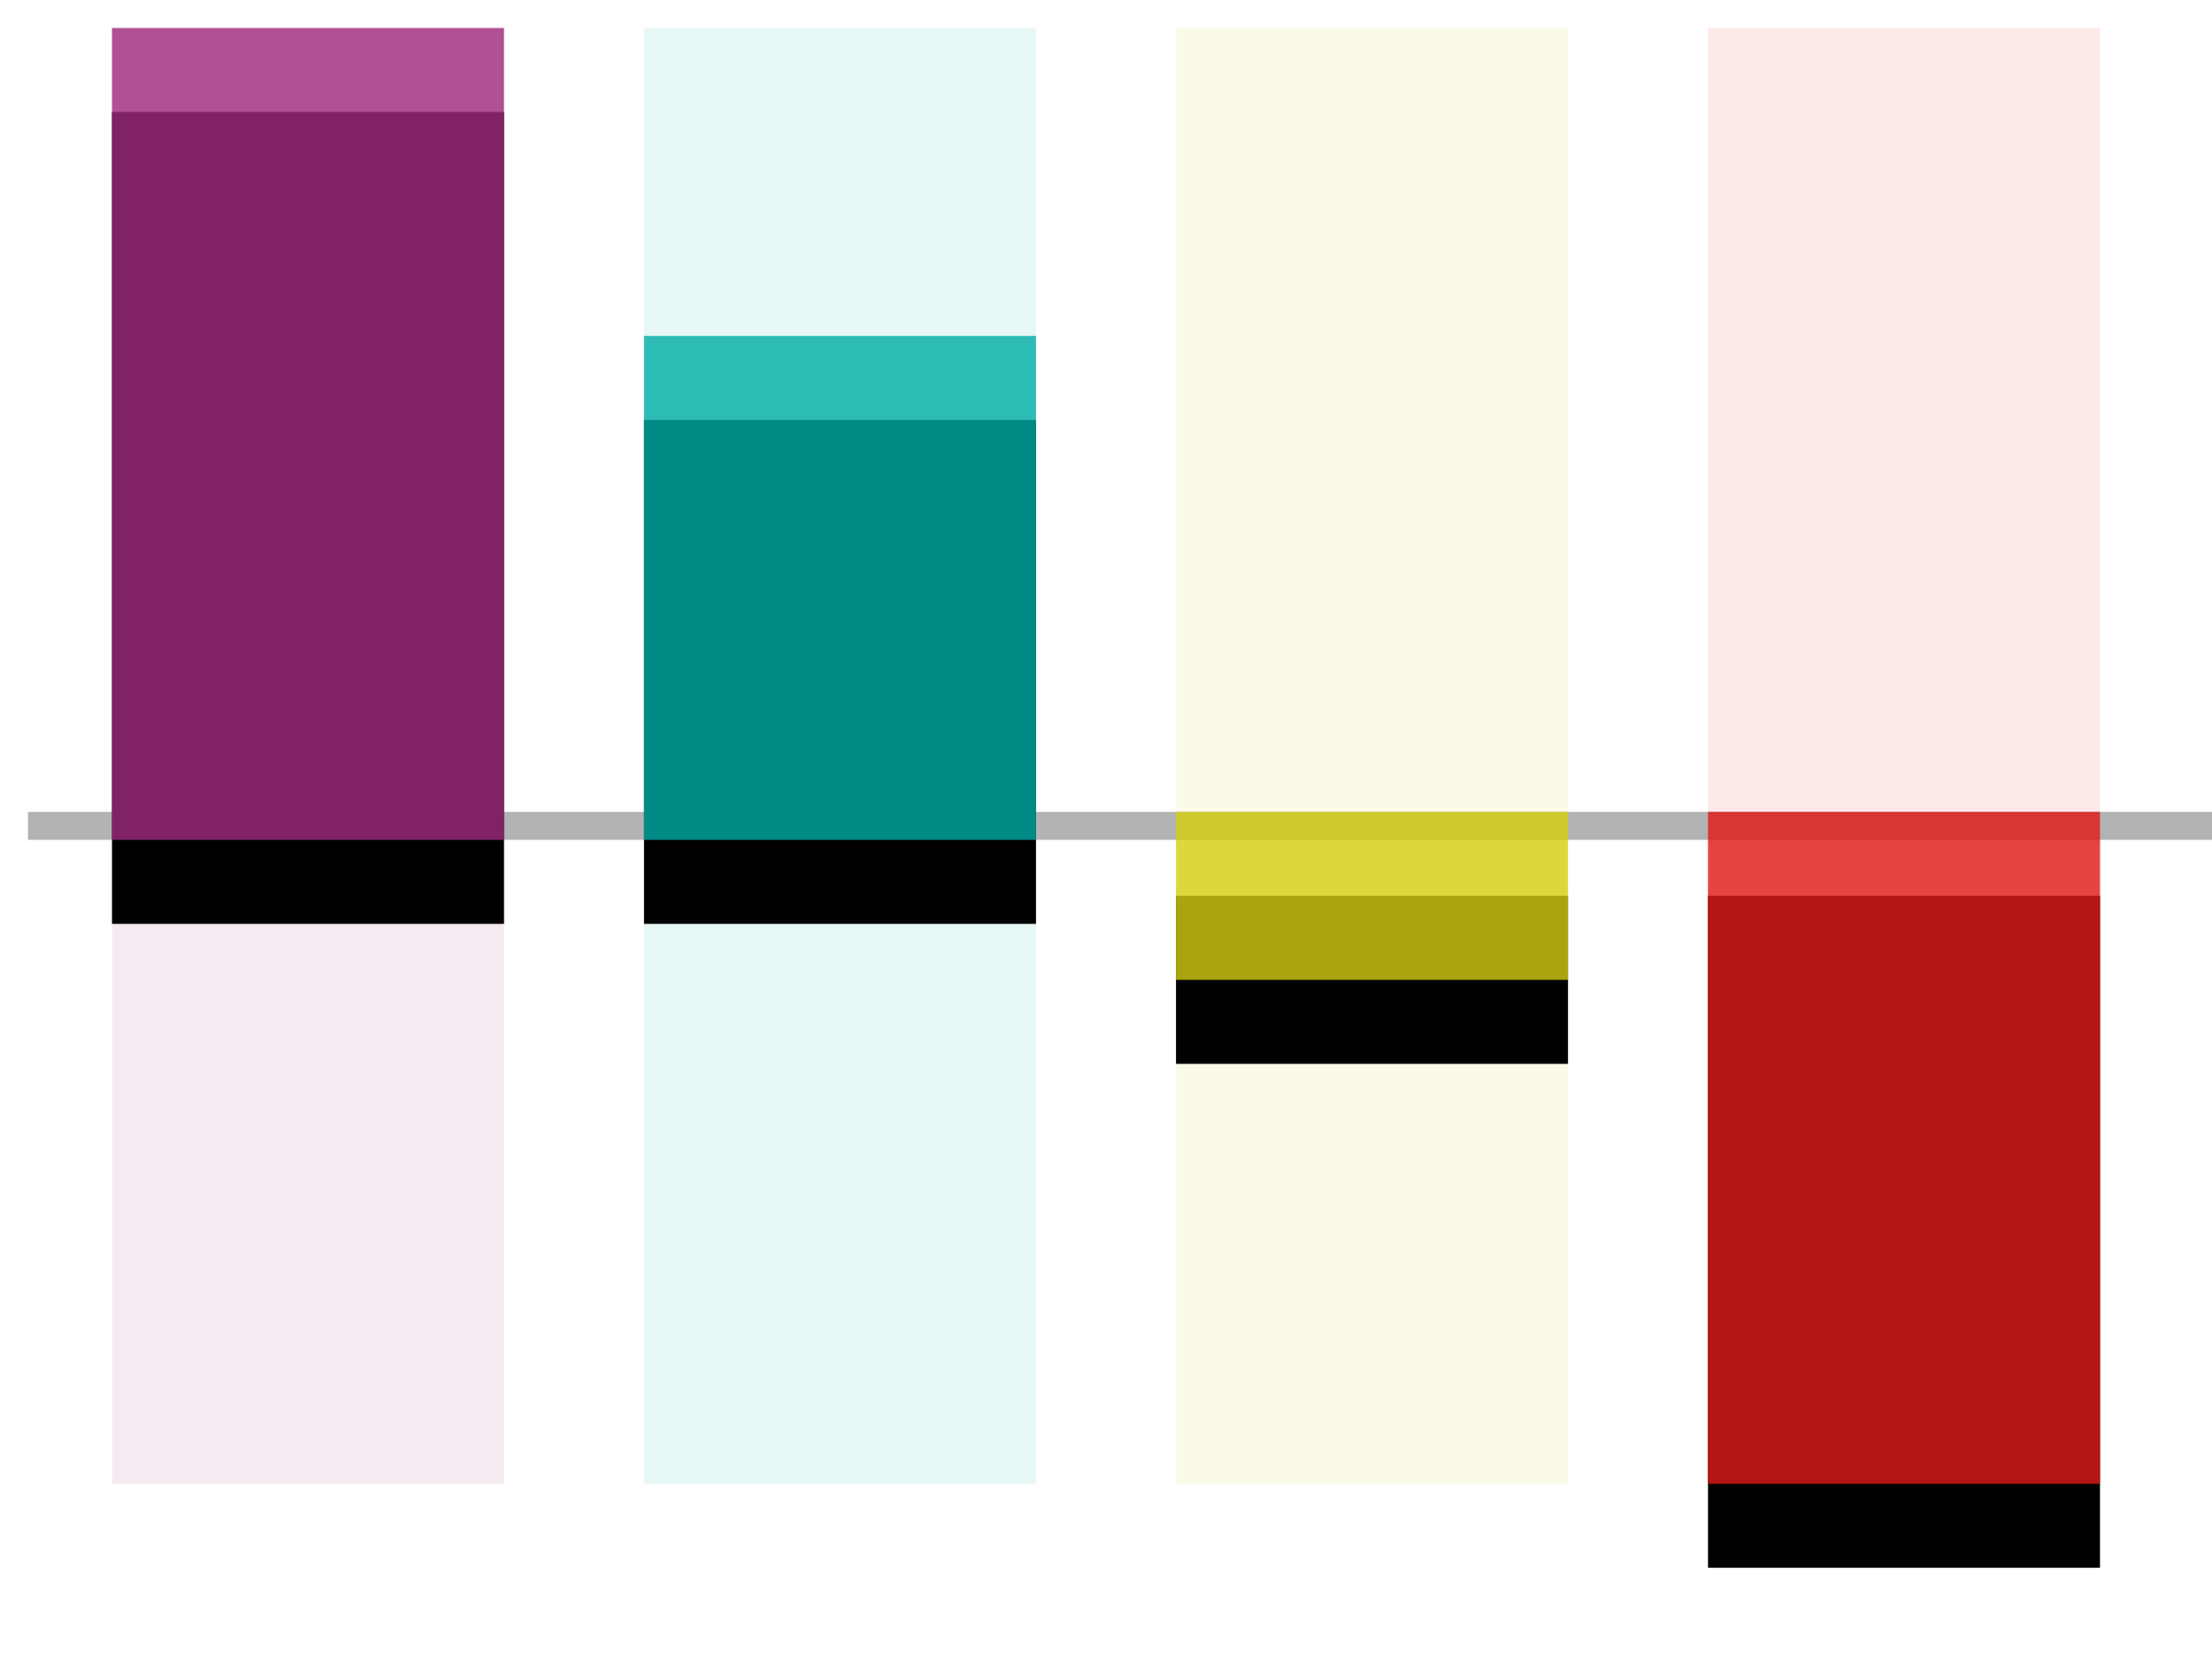 <svg width="79px" height="60px" viewBox="0 0 79 60" version="1.1" xmlns="http://www.w3.org/2000/svg" xmlns:xlink="http://www.w3.org/1999/xlink">
    <!-- Generator: Sketch 48.2 (47327) - http://www.bohemiancoding.com/sketch -->
    <desc>Created with Sketch.</desc>
    <defs>
        <rect id="path-1" x="3" y="0" width="14" height="29"></rect>
        <filter x="-53.6%" y="-15.5%" width="207.1%" height="151.7%" filterUnits="objectBoundingBox" id="filter-2">
            <feOffset dx="0" dy="3" in="SourceAlpha" result="shadowOffsetOuter1"></feOffset>
            <feGaussianBlur stdDeviation="2" in="shadowOffsetOuter1" result="shadowBlurOuter1"></feGaussianBlur>
            <feComposite in="shadowBlurOuter1" in2="SourceAlpha" operator="out" result="shadowBlurOuter1"></feComposite>
            <feColorMatrix values="0 0 0 0 0.627   0 0 0 0 0.169   0 0 0 0 0.494  0 0 0 0.2 0" type="matrix" in="shadowBlurOuter1"></feColorMatrix>
        </filter>
        <rect id="path-3" x="22" y="11" width="14" height="18"></rect>
        <filter x="-53.6%" y="-25.0%" width="207.1%" height="183.3%" filterUnits="objectBoundingBox" id="filter-4">
            <feOffset dx="0" dy="3" in="SourceAlpha" result="shadowOffsetOuter1"></feOffset>
            <feGaussianBlur stdDeviation="2" in="shadowOffsetOuter1" result="shadowBlurOuter1"></feGaussianBlur>
            <feComposite in="shadowBlurOuter1" in2="SourceAlpha" operator="out" result="shadowBlurOuter1"></feComposite>
            <feColorMatrix values="0 0 0 0 0   0 0 0 0 0.682   0 0 0 0 0.651  0 0 0 0.2 0" type="matrix" in="shadowBlurOuter1"></feColorMatrix>
        </filter>
        <rect id="path-5" x="41" y="28" width="14" height="6"></rect>
        <filter x="-53.6%" y="-75.0%" width="207.1%" height="350.0%" filterUnits="objectBoundingBox" id="filter-6">
            <feOffset dx="0" dy="3" in="SourceAlpha" result="shadowOffsetOuter1"></feOffset>
            <feGaussianBlur stdDeviation="2" in="shadowOffsetOuter1" result="shadowBlurOuter1"></feGaussianBlur>
            <feComposite in="shadowBlurOuter1" in2="SourceAlpha" operator="out" result="shadowBlurOuter1"></feComposite>
            <feColorMatrix values="0 0 0 0 0.831   0 0 0 0 0.808   0 0 0 0 0.071  0 0 0 0.2 0" type="matrix" in="shadowBlurOuter1"></feColorMatrix>
        </filter>
        <rect id="path-7" x="60" y="28" width="14" height="24"></rect>
        <filter x="-53.6%" y="-18.8%" width="207.1%" height="162.5%" filterUnits="objectBoundingBox" id="filter-8">
            <feOffset dx="0" dy="3" in="SourceAlpha" result="shadowOffsetOuter1"></feOffset>
            <feGaussianBlur stdDeviation="2" in="shadowOffsetOuter1" result="shadowBlurOuter1"></feGaussianBlur>
            <feComposite in="shadowBlurOuter1" in2="SourceAlpha" operator="out" result="shadowBlurOuter1"></feComposite>
            <feColorMatrix values="0 0 0 0 0.878   0 0 0 0 0.106   0 0 0 0 0.09  0 0 0 0.2 0" type="matrix" in="shadowBlurOuter1"></feColorMatrix>
        </filter>
    </defs>
    <g id="Page-1" stroke="none" stroke-width="1" fill="none" fill-rule="evenodd">
        <g id="2a---Add-a-chart" transform="translate(-492, -487)">
            <g id="Popped-out" transform="translate(151, 197)">
                <g id="BG-Group">
                    <g id="Sample-Size-Copy-12" transform="translate(316, 270)">
                        <g id="Group-4" transform="translate(26, 21)">
                            <rect id="Rectangle-22" fill-opacity="0.3" fill="#000000" x="0" y="28" width="78" height="1"></rect>
                            <g opacity="0.1" transform="translate(3, 0)">
                                <rect id="Rectangle-20" fill="#A02B7E" x="0" y="0" width="14" height="52"></rect>
                                <rect id="Rectangle-20-Copy" fill="#00AEA6" x="19" y="0" width="14" height="52"></rect>
                                <rect id="Rectangle-20-Copy-2" fill="#D4CE12" x="38" y="0" width="14" height="52"></rect>
                                <rect id="Rectangle-20-Copy-9" fill="#E01B17" x="57" y="0" width="14" height="52"></rect>
                            </g>
                            <g id="Rectangle-20">
                                <use fill="black" fill-opacity="1" filter="url(#filter-2)" xlink:href="#path-1"></use>
                                <use fill-opacity="0.8" fill="#A02B7E" fill-rule="evenodd" xlink:href="#path-1"></use>
                            </g>
                            <g id="Rectangle-20-Copy">
                                <use fill="black" fill-opacity="1" filter="url(#filter-4)" xlink:href="#path-3"></use>
                                <use fill-opacity="0.8" fill="#00AEA6" fill-rule="evenodd" xlink:href="#path-3"></use>
                            </g>
                            <g id="Rectangle-20-Copy-2">
                                <use fill="black" fill-opacity="1" filter="url(#filter-6)" xlink:href="#path-5"></use>
                                <use fill-opacity="0.8" fill="#D4CE12" fill-rule="evenodd" xlink:href="#path-5"></use>
                            </g>
                            <g id="Rectangle-20-Copy-10">
                                <use fill="black" fill-opacity="1" filter="url(#filter-8)" xlink:href="#path-7"></use>
                                <use fill-opacity="0.8" fill="#E01B17" fill-rule="evenodd" xlink:href="#path-7"></use>
                            </g>
                        </g>
                    </g>
                </g>
            </g>
        </g>
    </g>
</svg>